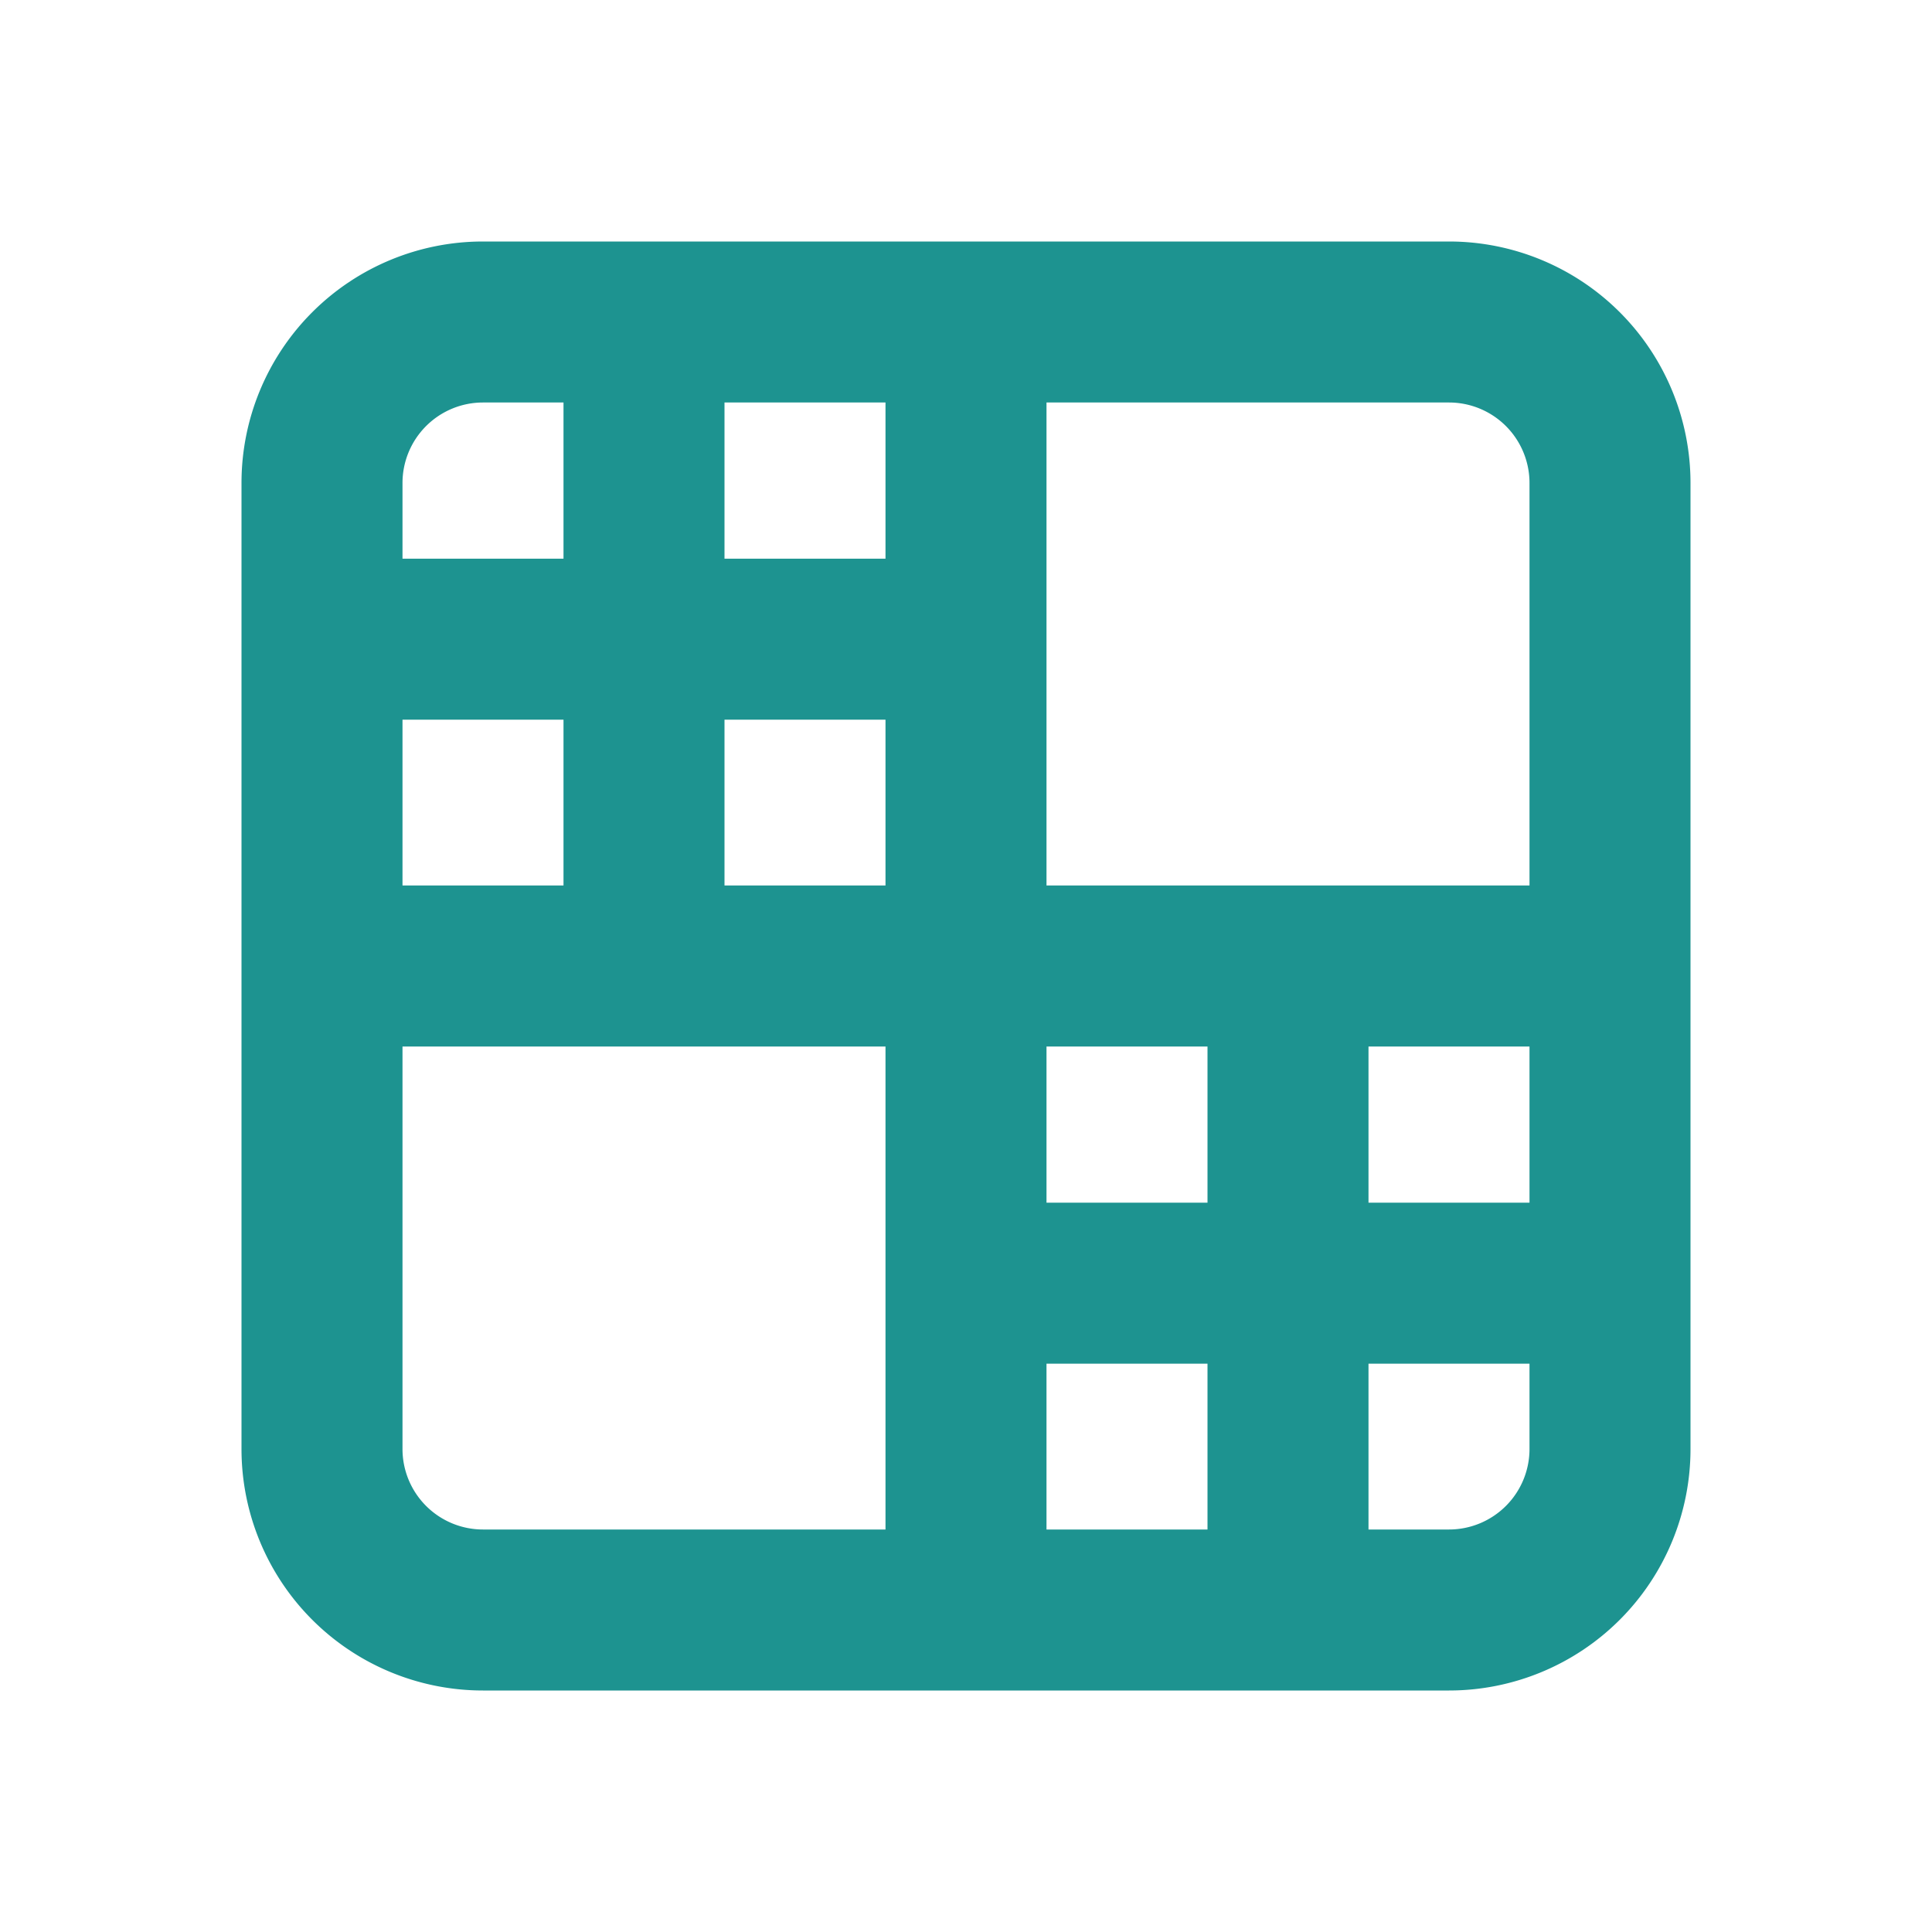 <svg id="图层_1" data-name="图层 1" xmlns="http://www.w3.org/2000/svg" viewBox="0 0 24 24"><defs><style>.cls-1{fill:#1d9390;}</style></defs><title>icon</title><path class="cls-1" d="M18,3H6A3,3,0,0,0,3,6V18a3,3,0,0,0,3,3H18a3,3,0,0,0,3-3V6A3,3,0,0,0,18,3ZM13,13h2v1.94H13Zm4,0h2v1.94H17Zm2-7v5H13V5h5A1,1,0,0,1,19,6ZM5,8.94H7V11H5Zm4,0h2V11H9Zm2-2H9V5h2ZM6,5H7V6.94H5V6A1,1,0,0,1,6,5ZM5,18V13h6v6H6A1,1,0,0,1,5,18Zm8,1V16.94h2V19Zm5,0H17V16.94h2V18A1,1,0,0,1,18,19Z"/></svg>